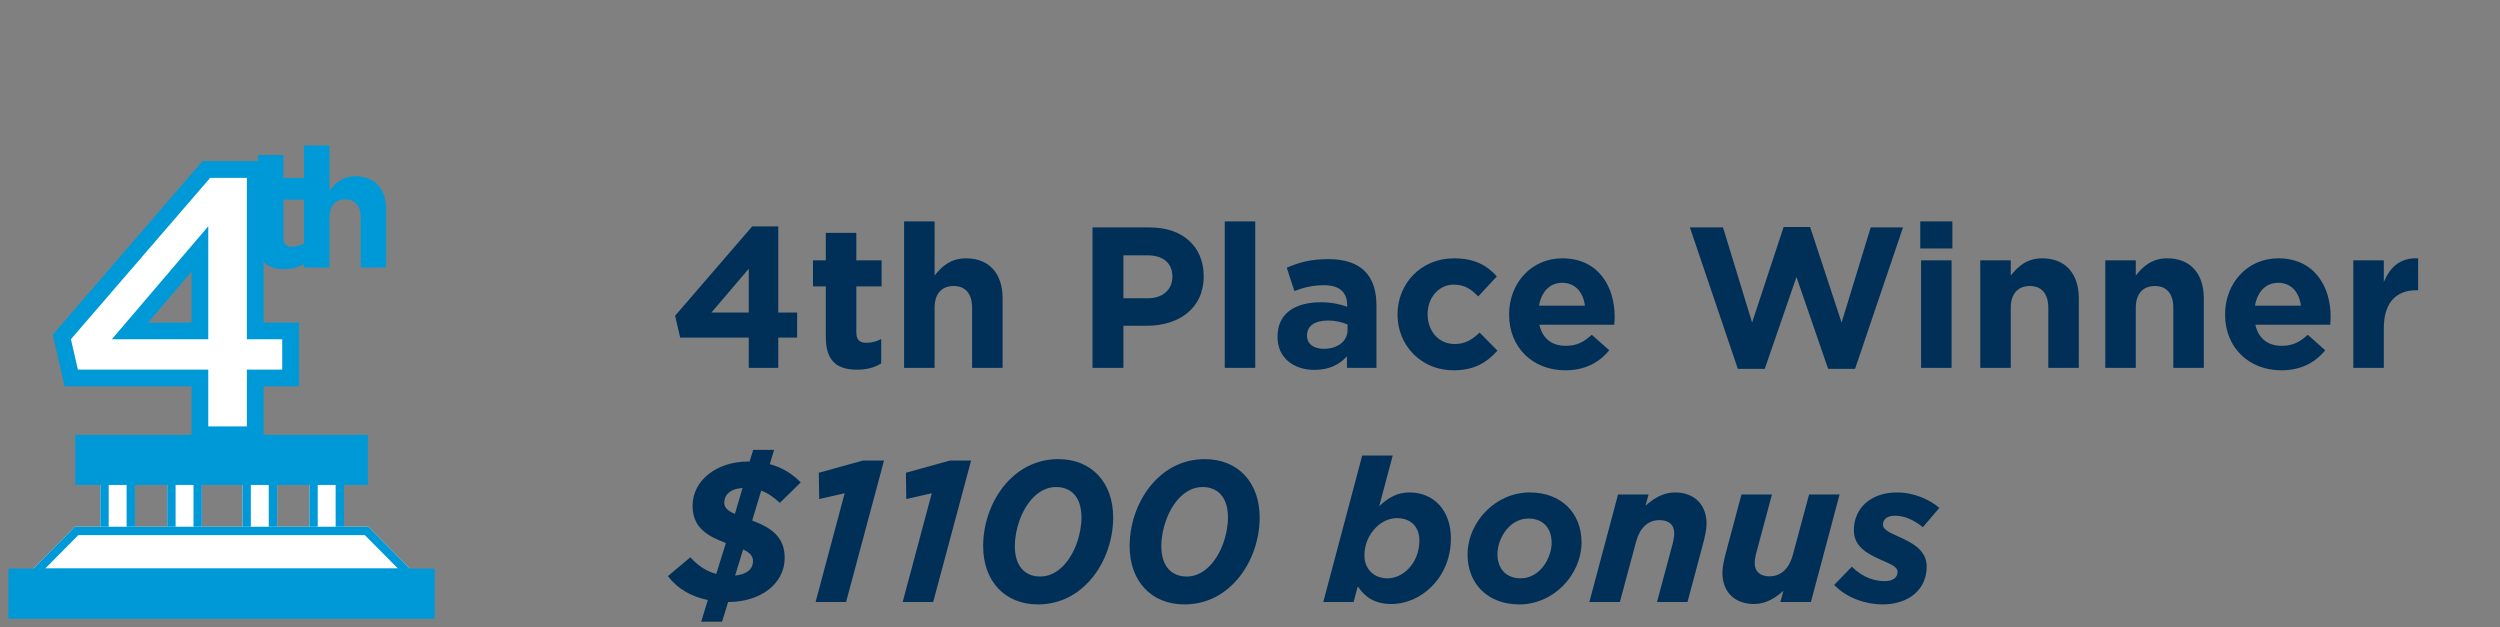 <?xml version="1.0" encoding="UTF-8"?>
<svg width="299px" height="75px" viewBox="0 0 299 75" version="1.1" xmlns="http://www.w3.org/2000/svg" xmlns:xlink="http://www.w3.org/1999/xlink">
    <rect x="0" y="0" width="299" height="75" fill="#808080" stroke="none"/>
    <!-- Generator: Sketch 47.1 (45422) - http://www.bohemiancoding.com/sketch -->
    <title>4th</title>
    <desc>Created with Sketch.</desc>
    <defs>
        <rect id="path-1" x="11" y="39" width="4.143" height="11.33"></rect>
        <rect id="path-2" x="19" y="39" width="4.143" height="11.33"></rect>
        <rect id="path-3" x="28" y="39" width="4.143" height="11.33"></rect>
        <rect id="path-4" x="36" y="39" width="4.143" height="11.33"></rect>
        <polygon id="path-5" points="7.949 47 43.051 47 49 53 2 53"></polygon>
    </defs>
    <g id="Symbols" stroke="none" stroke-width="1" fill="none" fill-rule="evenodd">
        <g id="4th">
            <g id="Group-10" transform="translate(1, 16)">
                <g id="Rectangle-17-Copy-12">
                    <use fill="#FFFFFF" fill-rule="evenodd" xlink:href="#path-1"></use>
                    <rect stroke="#0099D8" stroke-width="1" x="11.5" y="39.5" width="3.143" height="10.33"></rect>
                </g>
                <g id="Rectangle-17-Copy-13">
                    <use fill="#FFFFFF" fill-rule="evenodd" xlink:href="#path-2"></use>
                    <rect stroke="#0099D8" stroke-width="1" x="19.5" y="39.5" width="3.143" height="10.33"></rect>
                </g>
                <g id="Rectangle-17-Copy-14">
                    <use fill="#FFFFFF" fill-rule="evenodd" xlink:href="#path-3"></use>
                    <rect stroke="#0099D8" stroke-width="1" x="28.5" y="39.5" width="3.143" height="10.33"></rect>
                </g>
                <g id="Rectangle-17-Copy-15">
                    <use fill="#FFFFFF" fill-rule="evenodd" xlink:href="#path-4"></use>
                    <rect stroke="#0099D8" stroke-width="1" x="36.5" y="39.5" width="3.143" height="10.33"></rect>
                </g>
                <g id="Rectangle-16-Copy-9">
                    <use fill="#FFFFFF" fill-rule="evenodd" xlink:href="#path-5"></use>
                    <path stroke="#0099D8" stroke-width="1" d="M8.158,47.5 L3.2,52.5 L47.8,52.5 L42.842,47.5 L8.158,47.5 Z"></path>
                </g>
                <rect id="Rectangle-16-Copy-10" fill="#0099D8" x="8" y="36" width="35" height="6"></rect>
                <path d="M32.98,16.18 C34,16.18 34.74,15.94 35.38,15.56 L35.38,13.12 C34.94,13.36 34.44,13.5 33.88,13.5 C33.2,13.5 32.9,13.16 32.9,12.46 L32.9,7.88 L35.42,7.88 L35.42,5.28 L32.9,5.28 L32.9,2.54 L29.86,2.54 L29.86,5.28 L28.58,5.28 L28.58,7.88 L29.86,7.88 L29.86,12.96 C29.86,15.44 31.12,16.18 32.98,16.18 Z" id="t" fill="#0099D8"></path>
                <path d="M35.36,16 L38.4,16 L38.4,10.02 C38.4,8.58 39.14,7.84 40.3,7.84 C41.46,7.84 42.14,8.58 42.14,10.02 L42.14,16 L45.18,16 L45.18,9.06 C45.18,6.6 43.84,5.08 41.54,5.08 C40,5.08 39.1,5.9 38.4,6.8 L38.4,1.4 L35.36,1.4 L35.36,16 Z" id="h" fill="#0099D8"></path>
                <path d="M22.91,36 L22.91,29.205 L7.52,29.205 L6.395,24.3 L23.675,4.275 L29.525,4.275 L29.525,23.58 L33.755,23.58 L33.755,29.205 L29.525,29.205 L29.525,36 L22.91,36 Z M14.54,23.58 L22.91,23.58 L22.91,13.77 L14.54,23.58 Z" id="4" stroke="#0099D8" stroke-width="2" fill="#FFFFFF"></path>
                <rect id="Rectangle-16-Copy-11" fill="#0099D8" x="0" y="52" width="51" height="6"></rect>
            </g>
            <path d="M89.552,44 L89.552,40.376 L81.344,40.376 L80.744,37.76 L89.96,27.08 L93.08,27.08 L93.08,37.376 L95.336,37.376 L95.336,40.376 L93.08,40.376 L93.08,44 L89.552,44 Z M85.088,37.376 L89.552,37.376 L89.552,32.144 L85.088,37.376 Z M102.512,44.216 C103.736,44.216 104.624,43.928 105.392,43.472 L105.392,40.544 C104.864,40.832 104.264,41 103.592,41 C102.776,41 102.416,40.592 102.416,39.752 L102.416,34.256 L105.44,34.256 L105.44,31.136 L102.416,31.136 L102.416,27.848 L98.768,27.848 L98.768,31.136 L97.232,31.136 L97.232,34.256 L98.768,34.256 L98.768,40.352 C98.768,43.328 100.28,44.216 102.512,44.216 Z M108.128,44 L111.776,44 L111.776,36.824 C111.776,35.096 112.664,34.208 114.056,34.208 C115.448,34.208 116.264,35.096 116.264,36.824 L116.264,44 L119.912,44 L119.912,35.672 C119.912,32.72 118.304,30.896 115.544,30.896 C113.696,30.896 112.616,31.88 111.776,32.96 L111.776,26.48 L108.128,26.48 L108.128,44 Z M130.664,44 L130.664,27.2 L137.528,27.2 C141.536,27.2 143.96,29.576 143.96,33.008 L143.96,33.056 C143.96,36.944 140.936,38.96 137.168,38.96 L134.36,38.96 L134.36,44 L130.664,44 Z M134.36,35.672 L137.288,35.672 C139.136,35.672 140.216,34.568 140.216,33.128 L140.216,33.08 C140.216,31.424 139.064,30.536 137.216,30.536 L134.36,30.536 L134.36,35.672 Z M146.48,44 L150.128,44 L150.128,26.48 L146.48,26.48 L146.48,44 Z M157.208,44.24 C154.784,44.24 152.792,42.848 152.792,40.304 L152.792,40.256 C152.792,37.448 154.928,36.152 157.976,36.152 C159.272,36.152 160.208,36.368 161.12,36.68 L161.12,36.464 C161.12,34.952 160.184,34.112 158.36,34.112 C156.968,34.112 155.984,34.376 154.808,34.808 L153.896,32.024 C155.312,31.4 156.704,30.992 158.888,30.992 C160.88,30.992 162.32,31.52 163.232,32.432 C164.192,33.392 164.624,34.808 164.624,36.536 L164.624,44 L161.096,44 L161.096,42.608 C160.208,43.592 158.984,44.24 157.208,44.24 Z M158.312,41.72 C160.016,41.72 161.168,40.784 161.168,39.464 L161.168,38.816 C160.544,38.528 159.728,38.336 158.84,38.336 C157.28,38.336 156.32,38.96 156.32,40.112 L156.32,40.16 C156.32,41.144 157.136,41.72 158.312,41.72 Z M173.84,44.288 C176.408,44.288 177.848,43.304 179.096,41.936 L176.96,39.776 C176.072,40.616 175.232,41.144 174.008,41.144 C172.016,41.144 170.744,39.56 170.744,37.592 L170.744,37.544 C170.744,35.648 172.04,34.04 173.864,34.04 C175.16,34.04 175.976,34.592 176.792,35.456 L179.024,33.056 C177.824,31.712 176.312,30.896 173.888,30.896 C169.952,30.896 167.144,33.92 167.144,37.592 L167.144,37.64 C167.144,41.312 169.976,44.288 173.84,44.288 Z M187.208,44.288 C183.344,44.288 180.488,41.576 180.488,37.64 L180.488,37.592 C180.488,33.92 183.104,30.896 186.848,30.896 C191.144,30.896 193.112,34.232 193.112,37.88 C193.112,38.168 193.088,38.504 193.064,38.84 L184.112,38.84 C184.472,40.496 185.624,41.36 187.256,41.36 C188.48,41.36 189.368,40.976 190.376,40.04 L192.464,41.888 C191.264,43.376 189.536,44.288 187.208,44.288 Z M184.064,36.56 L189.56,36.56 C189.344,34.928 188.384,33.824 186.848,33.824 C185.336,33.824 184.352,34.904 184.064,36.56 Z M207.848,44.12 L211.064,44.12 L214.856,33.128 L218.648,44.12 L221.864,44.12 L227.6,27.2 L223.736,27.2 L220.256,38.576 L216.488,27.152 L213.32,27.152 L209.552,38.576 L206.072,27.2 L202.112,27.2 L207.848,44.12 Z M229.664,29.72 L233.504,29.72 L233.504,26.48 L229.664,26.48 L229.664,29.72 Z M229.76,44 L233.408,44 L233.408,31.136 L229.76,31.136 L229.76,44 Z M236.84,44 L240.488,44 L240.488,36.824 C240.488,35.096 241.376,34.208 242.768,34.208 C244.16,34.208 244.976,35.096 244.976,36.824 L244.976,44 L248.624,44 L248.624,35.672 C248.624,32.72 247.016,30.896 244.256,30.896 C242.408,30.896 241.328,31.88 240.488,32.96 L240.488,31.136 L236.84,31.136 L236.84,44 Z M251.792,44 L255.44,44 L255.44,36.824 C255.44,35.096 256.328,34.208 257.72,34.208 C259.112,34.208 259.928,35.096 259.928,36.824 L259.928,44 L263.576,44 L263.576,35.672 C263.576,32.72 261.968,30.896 259.208,30.896 C257.36,30.896 256.28,31.88 255.44,32.96 L255.44,31.136 L251.792,31.136 L251.792,44 Z M272.84,44.288 C268.976,44.288 266.12,41.576 266.12,37.64 L266.12,37.592 C266.12,33.92 268.736,30.896 272.48,30.896 C276.776,30.896 278.744,34.232 278.744,37.88 C278.744,38.168 278.72,38.504 278.696,38.84 L269.744,38.84 C270.104,40.496 271.256,41.36 272.888,41.36 C274.112,41.36 275,40.976 276.008,40.04 L278.096,41.888 C276.896,43.376 275.168,44.288 272.84,44.288 Z M269.696,36.56 L275.192,36.56 C274.976,34.928 274.016,33.824 272.48,33.824 C270.968,33.824 269.984,34.904 269.696,36.56 Z M281.456,44 L285.104,44 L285.104,39.248 C285.104,36.176 286.592,34.712 289.016,34.712 L289.208,34.712 L289.208,30.896 C287.048,30.8 285.848,31.952 285.104,33.728 L285.104,31.136 L281.456,31.136 L281.456,44 Z M90.08,53.808 L92.576,53.808 L92.072,55.512 C93.584,55.92 94.784,56.688 95.768,57.696 L93.272,60.144 C92.552,59.472 91.832,58.968 91.04,58.68 L89.96,62.256 C92.288,63.12 93.848,64.248 93.848,66.72 C93.848,69.888 90.872,72 87.104,72 L87.08,72 L86.36,74.352 L83.864,74.352 L84.656,71.76 C82.664,71.352 81.032,70.416 79.88,68.904 L82.568,66.648 C83.456,67.656 84.488,68.328 85.664,68.64 L86.816,64.944 C84.56,64.104 82.832,63.072 82.832,60.48 C82.832,57.456 85.736,55.2 89.456,55.2 L89.648,55.2 L90.08,53.808 Z M86.624,60.096 C86.624,60.672 86.912,61.032 87.896,61.464 L88.808,58.368 C87.248,58.464 86.624,59.256 86.624,60.096 Z M90.056,67.104 C90.056,66.504 89.72,66.12 88.88,65.712 L87.92,68.832 C89.24,68.712 90.056,68.112 90.056,67.104 Z M97.544,72 L101.192,72 L105.728,55.08 L103.208,55.08 L97.928,56.544 L97.976,59.688 L101.024,58.992 L97.544,72 Z M107.96,72 L111.608,72 L116.144,55.08 L113.624,55.08 L108.344,56.544 L108.392,59.688 L111.44,58.992 L107.96,72 Z M126.584,54.912 C130.52,54.912 133.136,57.672 133.136,61.896 C133.136,64.752 132.032,67.776 129.968,69.84 C128.48,71.328 126.512,72.288 124.136,72.288 C120.2,72.288 117.584,69.528 117.584,65.304 C117.584,62.448 118.688,59.424 120.752,57.36 C122.24,55.872 124.208,54.912 126.584,54.912 Z M124.424,68.952 C125.456,68.952 126.368,68.472 127.112,67.728 C128.528,66.312 129.344,63.912 129.344,61.872 C129.344,59.496 128.144,58.248 126.296,58.248 C125.264,58.248 124.352,58.728 123.608,59.472 C122.192,60.888 121.376,63.288 121.376,65.328 C121.376,67.704 122.576,68.952 124.424,68.952 Z M144.104,54.912 C148.04,54.912 150.656,57.672 150.656,61.896 C150.656,64.752 149.552,67.776 147.488,69.84 C146,71.328 144.032,72.288 141.656,72.288 C137.72,72.288 135.104,69.528 135.104,65.304 C135.104,62.448 136.208,59.424 138.272,57.36 C139.76,55.872 141.728,54.912 144.104,54.912 Z M141.944,68.952 C142.976,68.952 143.888,68.472 144.632,67.728 C146.048,66.312 146.864,63.912 146.864,61.872 C146.864,59.496 145.664,58.248 143.816,58.248 C142.784,58.248 141.872,58.728 141.128,59.472 C139.712,60.888 138.896,63.288 138.896,65.328 C138.896,67.704 140.096,68.952 141.944,68.952 Z M166.424,72.24 C164.408,72.24 163.232,71.4 162.392,70.128 L161.888,72 L158.264,72 L162.92,54.48 L166.568,54.48 L164.96,60.528 C166.064,59.496 167.144,58.896 168.584,58.896 C171.392,58.896 173.528,60.936 173.528,64.416 C173.528,66.768 172.616,68.76 171.224,70.152 C169.904,71.472 168.176,72.24 166.424,72.24 Z M165.944,69.168 C166.832,69.168 167.72,68.76 168.392,68.088 C169.208,67.272 169.76,66.072 169.76,64.656 C169.76,62.976 168.704,61.968 167.072,61.968 C166.16,61.968 165.272,62.376 164.576,63.072 C163.712,63.936 163.184,65.112 163.184,66.432 C163.184,68.064 164.336,69.168 165.944,69.168 Z M182.96,58.896 C186.776,58.896 189.152,61.416 189.152,64.848 C189.152,66.792 188.312,68.688 186.92,70.08 C185.576,71.424 183.752,72.288 181.712,72.288 C177.896,72.288 175.52,69.768 175.52,66.336 C175.52,64.392 176.36,62.496 177.752,61.104 C179.096,59.76 180.92,58.896 182.96,58.896 Z M181.88,69.168 C182.792,69.168 183.608,68.76 184.208,68.16 C185.096,67.296 185.576,65.952 185.576,64.944 C185.576,63.048 184.448,62.016 182.792,62.016 C181.88,62.016 181.064,62.424 180.464,63.024 C179.576,63.888 179.096,65.232 179.096,66.24 C179.096,68.136 180.224,69.168 181.88,69.168 Z M190.088,72 L193.736,72 L195.68,64.776 C196.088,63.24 197.024,62.208 198.464,62.208 C199.592,62.208 200.24,62.76 200.24,63.792 C200.24,64.104 200.168,64.584 200.072,64.944 L198.176,72 L201.824,72 L203.672,65.088 C203.888,64.272 204.104,63.36 204.104,62.64 C204.104,60.312 202.616,58.896 200.312,58.896 C198.872,58.896 197.72,59.664 196.808,60.48 L197.168,59.136 L193.52,59.136 L190.088,72 Z M209.792,72.24 C207.488,72.24 206,70.824 206,68.496 C206,67.776 206.216,66.864 206.432,66.048 L208.28,59.136 L211.928,59.136 L210.032,66.192 C209.936,66.552 209.864,67.032 209.864,67.344 C209.864,68.376 210.512,68.928 211.64,68.928 C213.08,68.928 214.016,67.896 214.424,66.36 L216.368,59.136 L220.016,59.136 L216.584,72 L212.936,72 L213.296,70.656 C212.384,71.472 211.232,72.24 209.792,72.24 Z M225.152,72.288 C223.208,72.288 220.88,71.544 219.368,69.96 L221.48,67.776 C222.824,69.12 224.264,69.504 225.416,69.504 C226.376,69.504 226.952,69.096 226.952,68.376 C226.952,67.896 226.352,67.56 225.464,67.176 C223.448,66.312 221.72,65.472 221.72,63.408 C221.72,60.84 223.688,58.896 226.88,58.896 C228.968,58.896 230.888,59.808 231.944,60.744 L229.976,63.048 C228.728,62.064 227.672,61.68 226.616,61.68 C225.728,61.68 225.2,62.088 225.2,62.76 C225.2,63.264 225.824,63.624 226.904,64.104 C228.584,64.848 230.432,65.736 230.432,67.752 C230.432,70.56 228.224,72.288 225.152,72.288 Z" id="4th-Place-Winner-$11" fill="#003057"></path>
        </g>
    </g>
</svg>